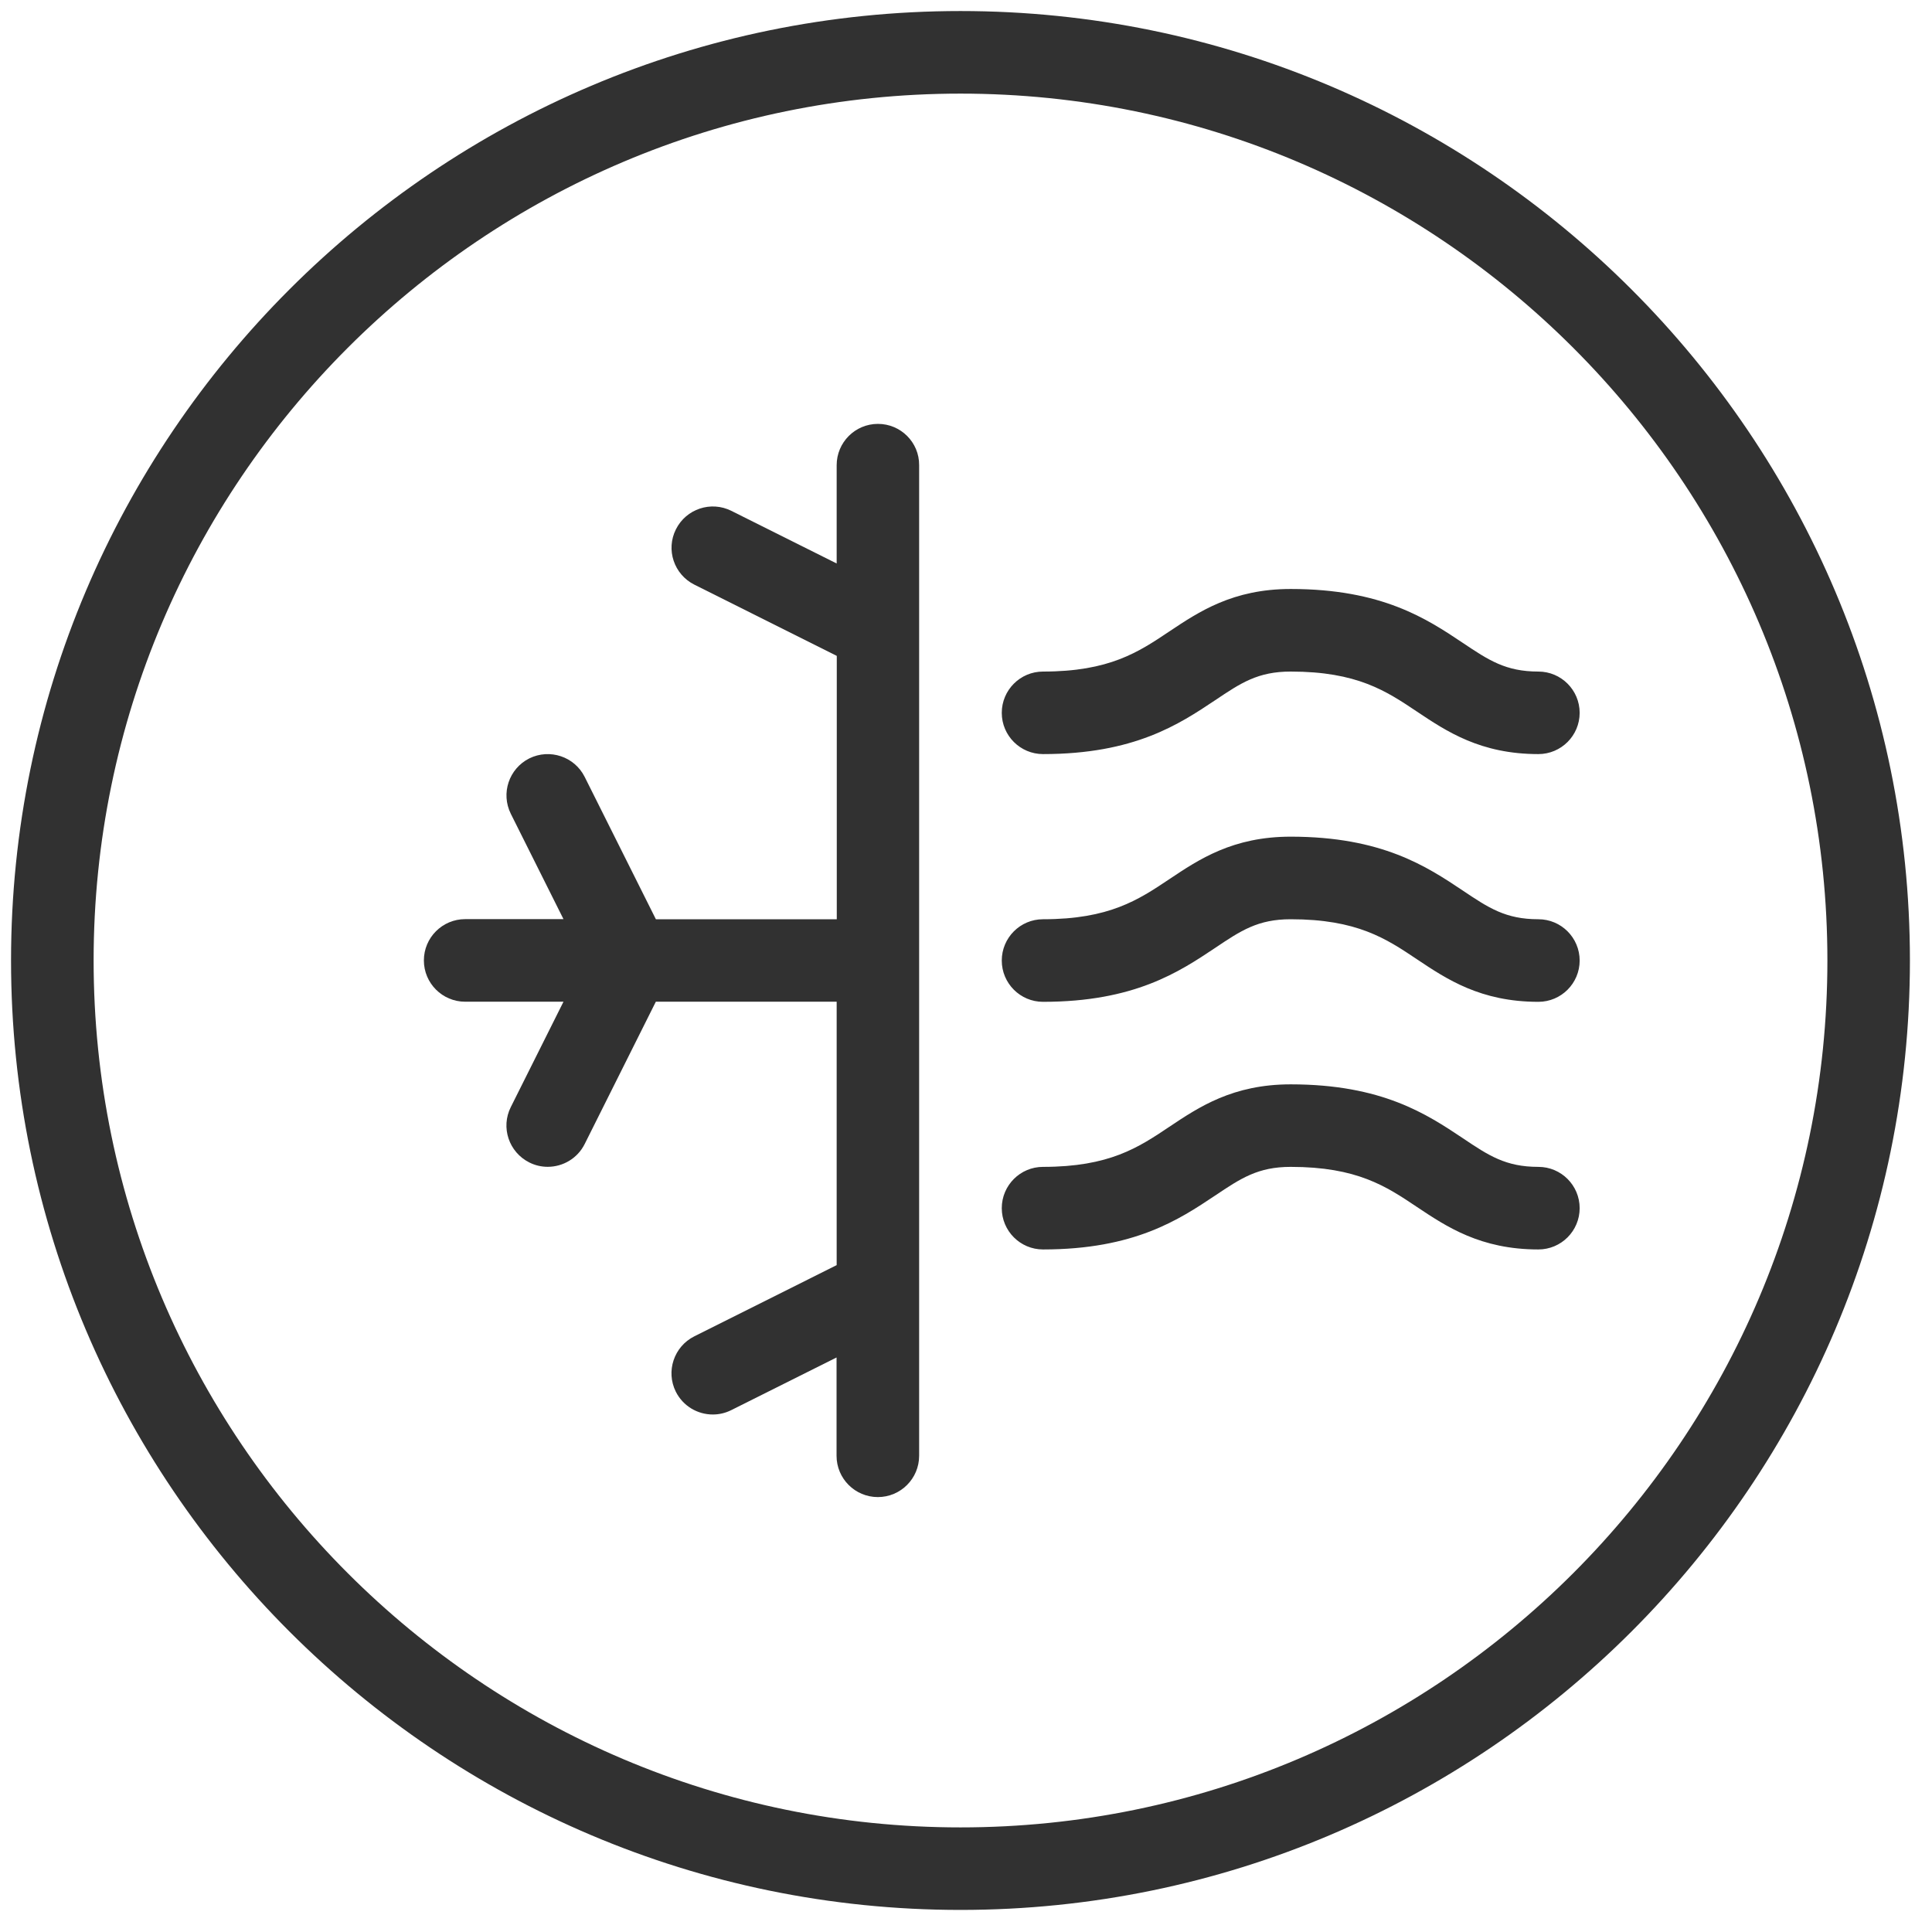 <svg width="35" height="35" viewBox="0 0 35 35" fill="none" xmlns="http://www.w3.org/2000/svg">
<path d="M15.905 7.679C15.492 7.679 15.157 8.014 15.157 8.427V10.208L13.248 9.254C12.879 9.07 12.43 9.219 12.245 9.589C12.059 9.958 12.21 10.407 12.58 10.592L15.159 11.882V16.653H11.882L10.592 14.074C10.407 13.705 9.958 13.557 9.589 13.739C9.219 13.925 9.07 14.373 9.254 14.743L10.208 16.651H8.427C8.014 16.651 7.679 16.986 7.679 17.399C7.679 17.812 8.014 18.147 8.427 18.147H10.208L9.254 20.055C9.068 20.425 9.219 20.873 9.589 21.059C9.696 21.113 9.81 21.138 9.922 21.138C10.197 21.138 10.461 20.987 10.592 20.725L11.881 18.147H15.157V22.919L12.578 24.209C12.209 24.394 12.059 24.843 12.243 25.212C12.375 25.474 12.638 25.625 12.913 25.625C13.026 25.625 13.139 25.6 13.247 25.546L15.155 24.592V26.373C15.155 26.786 15.49 27.121 15.903 27.121C16.316 27.121 16.651 26.786 16.651 26.373V8.425C16.653 8.014 16.318 7.679 15.905 7.679Z" fill="#313131"/>
<path d="M18.895 13.661C20.551 13.661 21.362 13.12 22.014 12.685C22.48 12.372 22.788 12.166 23.382 12.166C24.585 12.166 25.111 12.517 25.669 12.891C26.209 13.252 26.822 13.661 27.869 13.661C28.282 13.661 28.617 13.326 28.617 12.914C28.617 12.501 28.282 12.166 27.869 12.166C27.276 12.166 26.967 11.959 26.501 11.647C25.849 11.211 25.038 10.67 23.382 10.67C22.335 10.67 21.722 11.08 21.182 11.44C20.624 11.814 20.098 12.166 18.895 12.166C18.483 12.166 18.148 12.501 18.148 12.914C18.148 13.326 18.483 13.661 18.895 13.661Z" fill="#313131"/>
<path d="M27.869 21.139C27.276 21.139 26.967 20.933 26.501 20.62C25.849 20.185 25.038 19.644 23.382 19.644C22.335 19.644 21.722 20.053 21.182 20.414C20.624 20.788 20.098 21.139 18.895 21.139C18.483 21.139 18.148 21.474 18.148 21.887C18.148 22.3 18.483 22.635 18.895 22.635C20.551 22.635 21.362 22.093 22.014 21.658C22.48 21.346 22.788 21.139 23.382 21.139C24.585 21.139 25.111 21.491 25.669 21.865C26.209 22.225 26.822 22.635 27.869 22.635C28.282 22.635 28.617 22.3 28.617 21.887C28.617 21.474 28.282 21.139 27.869 21.139Z" fill="#313131"/>
<path d="M27.869 16.653C27.276 16.653 26.967 16.447 26.501 16.134C25.849 15.699 25.038 15.157 23.382 15.157C22.335 15.157 21.722 15.567 21.182 15.928C20.624 16.301 20.098 16.653 18.895 16.653C18.483 16.653 18.148 16.988 18.148 17.401C18.148 17.814 18.483 18.149 18.895 18.149C20.551 18.149 21.362 17.607 22.014 17.172C22.48 16.859 22.788 16.653 23.382 16.653C24.585 16.653 25.111 17.004 25.669 17.378C26.209 17.739 26.822 18.149 27.869 18.149C28.282 18.149 28.617 17.814 28.617 17.401C28.617 16.988 28.282 16.653 27.869 16.653Z" fill="#313131"/>
<path d="M17.4 0.2C7.916 0.2 0.2 7.916 0.2 17.4C0.2 26.884 7.916 34.6 17.4 34.6C26.884 34.6 34.6 26.884 34.6 17.4C34.6 7.916 26.884 0.2 17.4 0.2ZM17.4 33.105C8.74 33.105 1.696 26.06 1.696 17.4C1.696 8.74 8.74 1.696 17.4 1.696C26.06 1.696 33.105 8.74 33.105 17.4C33.105 26.06 26.06 33.105 17.4 33.105Z" fill="#313131"/>
</svg>

